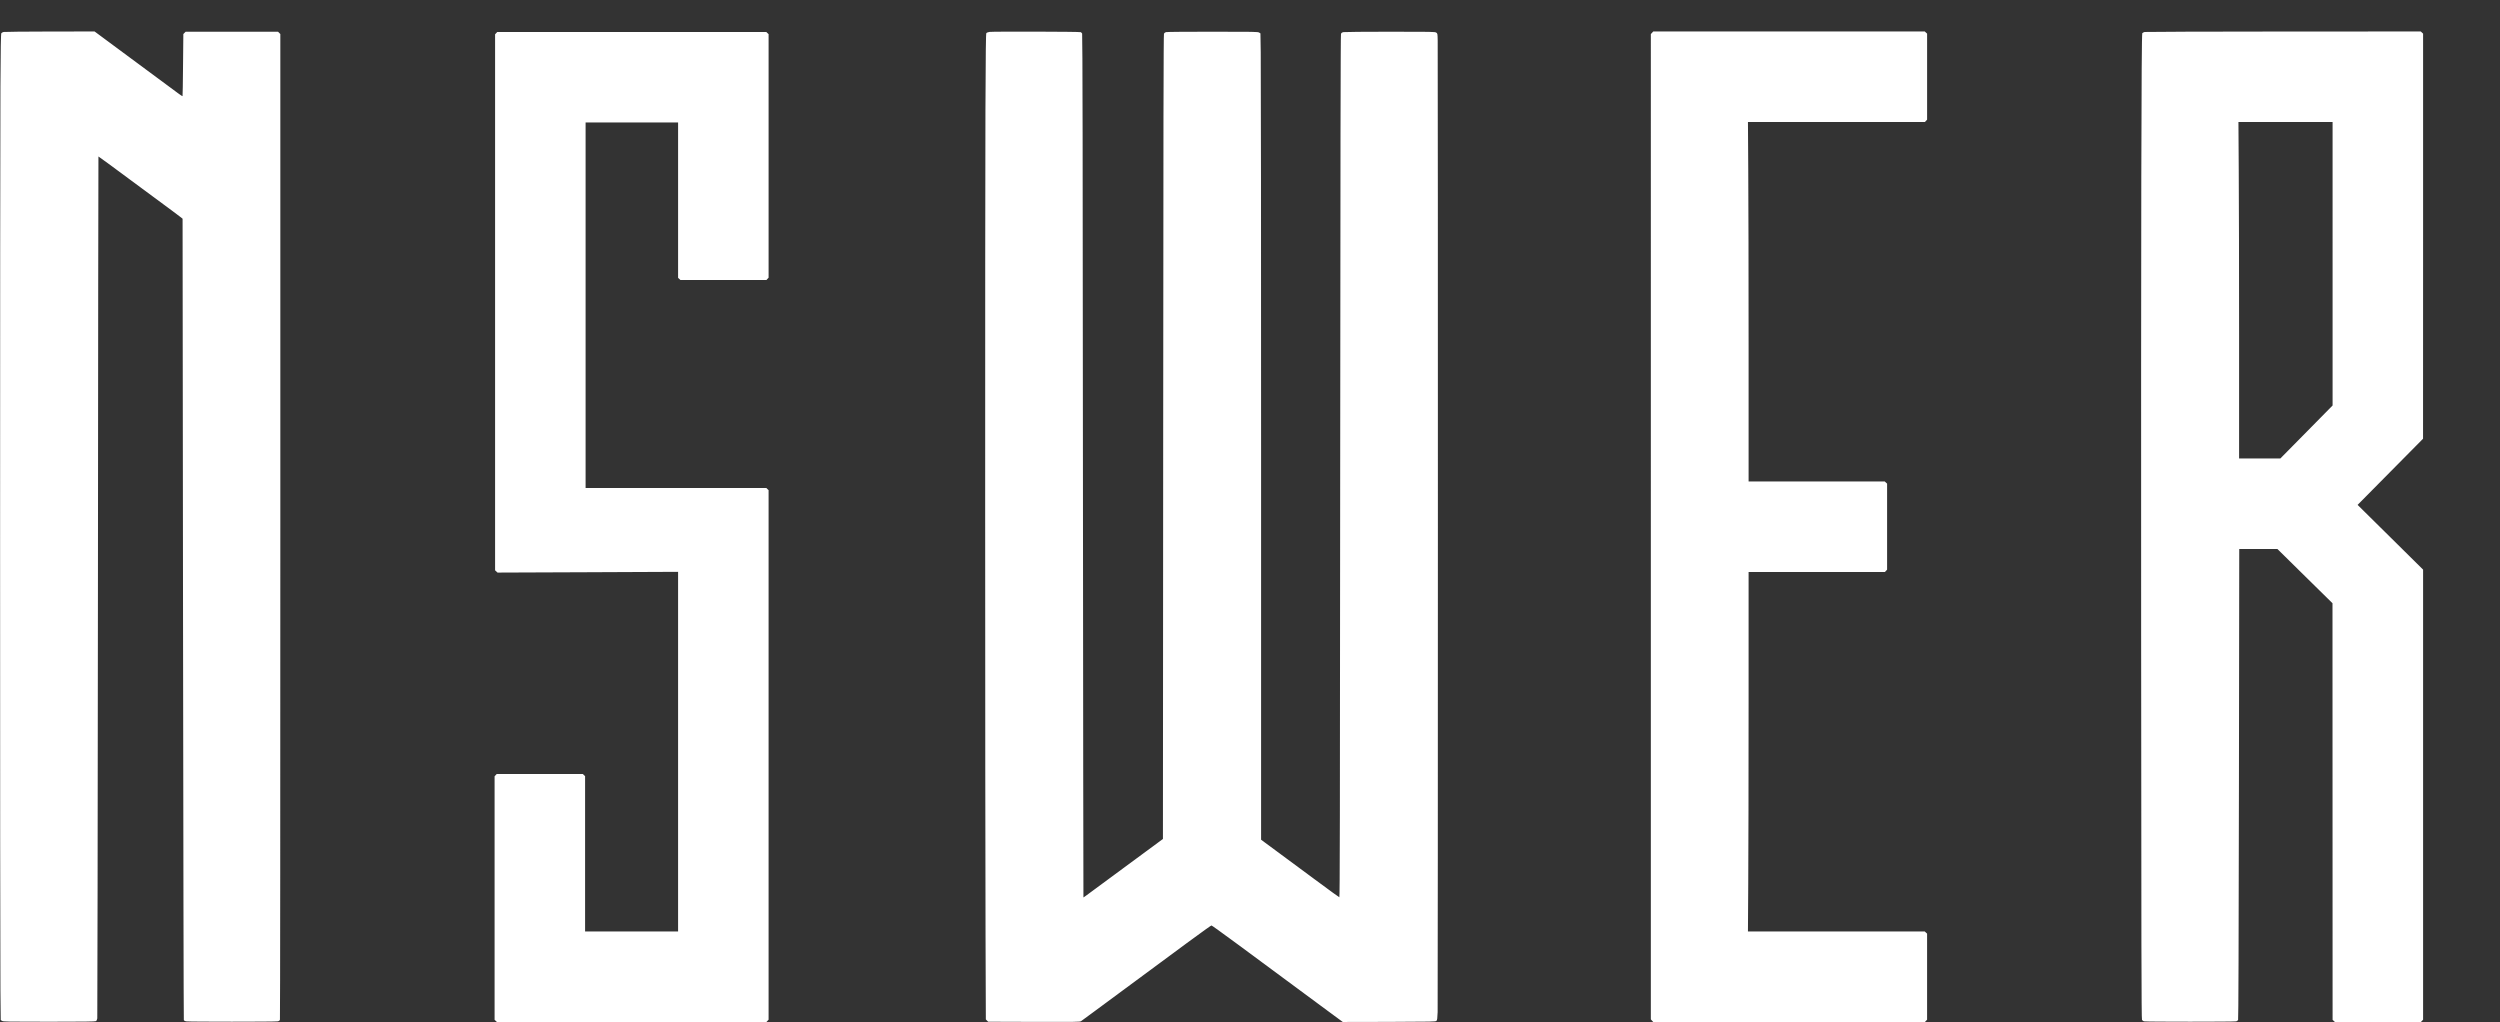 <svg xmlns="http://www.w3.org/2000/svg" width="800" height="327.034" version="1.0" viewBox="0 0 600 245.275"><rect x="0" y="0" width="600" height="245.275" fill="#333333" stroke="none"/><g style="stroke-width:8.077;fill:#fff"><path d="M70 19800c-18-5-39-15-45-24-9-11-14-309-18-1067C-2 17339-2 1406 7 632l6-594 26-16C62 6 142 5 980 5c698 0 920 3 936 12 14 8 23 26 28 55 3 24 9 3912 13 8641 3 4728 8 8597 10 8597 5 0 223-160 863-634 245-181 519-384 609-450 90-67 174-130 187-141l24-20 9-8005c5-4403 12-8013 16-8022 4-10 23-21 43-25 49-10 1786-10 1834 0 29 6 40 14 45 35 5 15 8 4456 8 9869v9842l-23 23-23 23H3711l-23-23-23-23-6-619c-3-341-7-622-10-624-2-2-33 17-69 43-108 79-807 597-1262 934l-428 317-892-1c-491-1-909-5-928-9zM19786 19801c-27-4-54-15-61-24-9-12-13-372-18-1539-8-1832-7-14135 2-16505l6-1682 23-23 23-23 916-3c846-2 918-1 942 14 14 10 130 94 256 188 1920 1421 2335 1726 2353 1726 15 0 638-458 2326-1709l300-221 928 2c874 3 928 4 945 21 15 15 19 42 24 175 6 165 7 19184 1 19430-3 141-3 142-30 160-24 16-88 17-922 17-492 0-912-4-933-8-28-6-41-15-49-35s-12-2365-16-8650c-4-7088-7-8622-17-8618-12 4-173 122-510 371-60 45-180 133-265 196s-298 220-472 349l-318 235v7686c0 4227-3 7856-7 8063l-6 378-26 16c-23 16-103 17-931 17-498 0-917-3-932-8-15-4-33-17-40-30-9-17-13-1803-16-8064l-5-8043-430-317c-450-332-570-421-936-690-120-90-221-163-224-163-2 0-6 3883-10 8629-3 6074-8 8635-16 8649-6 11-18 24-28 28-21 11-1756 15-1827 5zM33039 19784l-24-26V52l24-26 24-26h5434l21 23 22 23v1721l-23 21-23 22h-3537l6 962c4 529 7 2146 7 3595v2633h2727l21 23 22 23v1721l-23 21-23 22h-2724v2633c0 1449-3 3066-7 3595l-6 962h3540l21 23 22 23v1721l-23 21-23 22h-5431zM42890 19800c-18-5-39-16-46-24-19-27-26-3738-23-12066 3-6185 6-7649 17-7667 7-13 25-26 40-30 35-10 1809-10 1844 0 15 4 32 16 38 27 7 13 12 1496 17 4720l6 4700h763l551-543 551-542 1-4166 1-4166 23-21 23-22h1721l21 23 22 23v9001l-655 648-655 647 655 662 654 661 1 4051v4051l-23 21-23 22-2745-1c-1509-1-2760-5-2779-9zm3760-4635v-2835l-522-530-523-530h-825v2403c0 1322-3 2836-7 3365l-6 962h1883zM9922 19777l-22-23V9033l24-22 25-23 1805 7 1806 8V1810h-1860v3107l-23 21-23 22H9933l-21-23-22-23V43l23-21 23-22h5391l21 23 22 23v10591l-23 21-23 22h-3614v7310h1850v-3107l23-21 23-22h1721l21 23 22 23v4871l-23 21-23 22H9943Z" style="stroke-width:8.077;fill:#fff" transform="matrix(.012 0 0 -.012 .022 245.275)"/></g></svg>